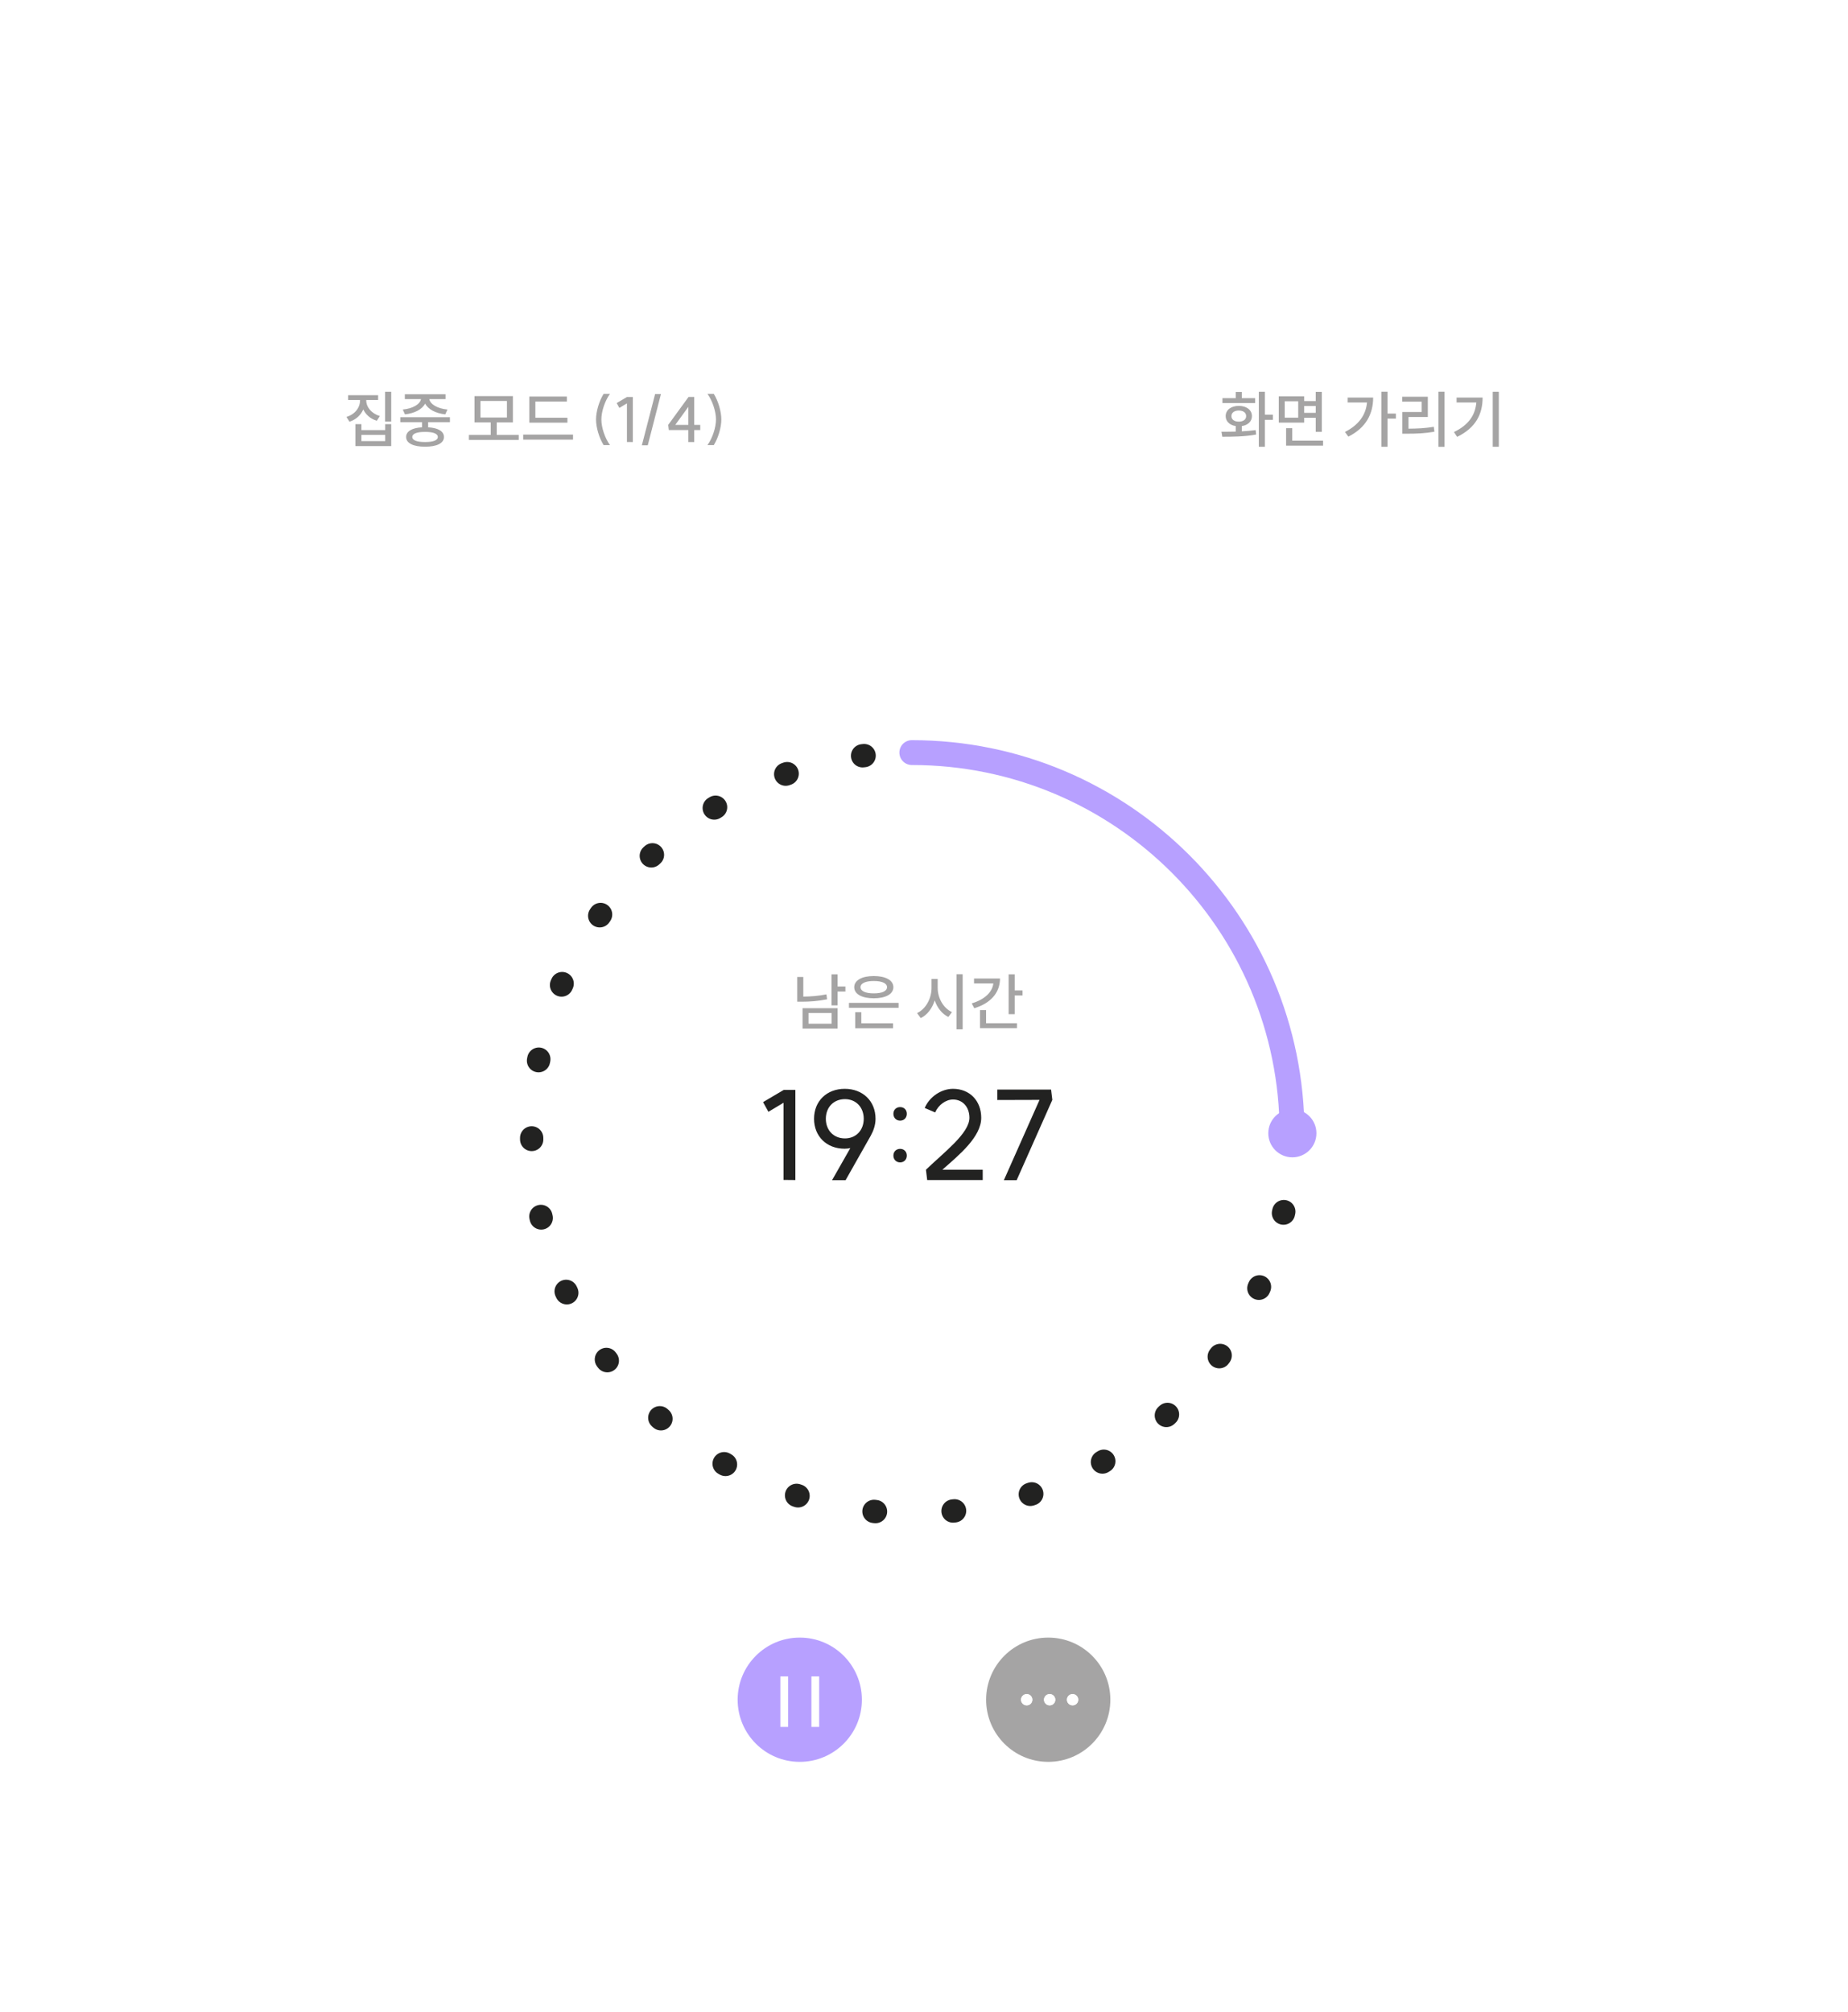 <svg viewBox="0 0 238 259" fill="none" xmlns="http://www.w3.org/2000/svg">
  <g filter="url(#filter0_dd_430_4351)">
    <rect x="24" y="12.895" width="190" height="209.939" rx="8" fill="white" shape-rendering="crispEdges" />
    <path
      d="M44.833 30.878H48.697V31.494H47.169V31.55C47.169 32.414 47.833 33.239 48.921 33.566L48.529 34.175C47.713 33.926 47.105 33.391 46.785 32.711C46.473 33.438 45.857 34.023 45.009 34.294L44.617 33.678C45.729 33.343 46.369 32.471 46.369 31.55V31.494H44.833V30.878ZM49.593 30.439H50.385V34.279H49.593V30.439ZM45.769 34.606H46.545V35.374H49.609V34.606H50.385V37.431H45.769V34.606ZM46.545 35.99V36.791H49.609V35.99H46.545ZM51.554 33.718H57.946V34.35H55.138V35.014C56.418 35.087 57.178 35.526 57.178 36.263C57.178 37.062 56.266 37.511 54.746 37.511C53.226 37.511 52.306 37.062 52.306 36.263C52.306 35.526 53.066 35.087 54.354 35.014V34.35H51.554V33.718ZM54.746 35.606C53.69 35.606 53.098 35.831 53.098 36.263C53.098 36.687 53.69 36.91 54.746 36.91C55.794 36.91 56.386 36.687 56.386 36.263C56.386 35.831 55.794 35.606 54.746 35.606ZM52.138 30.759H57.378V31.383H55.29C55.402 32.038 56.33 32.606 57.626 32.727L57.346 33.35C56.114 33.215 55.13 32.703 54.754 31.959C54.37 32.703 53.394 33.215 52.154 33.35L51.874 32.727C53.17 32.606 54.106 32.038 54.218 31.383H52.138V30.759ZM60.39 35.998H63.198V34.383H61.11V30.998H66.054V34.383H63.974V35.998H66.806V36.639H60.39V35.998ZM65.286 31.622H61.878V33.758H65.286V31.622ZM68.174 31.055H73.006V31.703H68.95V33.782H73.078V34.414H68.174V31.055ZM67.382 35.95H73.798V36.599H67.382V35.95ZM76.762 34.007C76.762 32.974 77.17 31.614 77.738 30.71H78.554C77.906 31.607 77.45 32.967 77.45 34.007C77.45 35.047 77.906 36.407 78.554 37.303H77.738C77.17 36.398 76.762 35.038 76.762 34.007ZM81.502 31.11V36.91L80.742 36.903V31.934L79.766 32.519L79.422 31.895L80.75 31.11H81.502ZM85.121 30.735L83.425 37.327H82.665L84.369 30.735H85.121ZM89.408 31.102V34.703H90.184V35.367H89.408V36.91H88.648V35.367H86.136L86.056 34.703L88.68 31.102H89.408ZM86.968 34.703H88.648V32.383L86.968 34.703ZM92.898 34.007C92.898 35.038 92.498 36.391 91.93 37.303H91.114C91.754 36.414 92.21 35.047 92.21 34.007C92.21 32.967 91.754 31.599 91.114 30.71H91.93C92.498 31.622 92.898 32.974 92.898 34.007Z"
      fill="#A5A4A4"
    />
    <path
      d="M162.122 30.439H162.906V33.391H163.93V34.054H162.906V37.519H162.122V30.439ZM157.306 35.583C157.85 35.583 158.49 35.583 159.146 35.566V34.855C158.37 34.734 157.85 34.255 157.85 33.575C157.85 32.782 158.546 32.255 159.538 32.255C160.538 32.255 161.234 32.782 161.234 33.575C161.234 34.255 160.714 34.742 159.93 34.855V35.535C160.538 35.502 161.146 35.455 161.714 35.374L161.778 35.943C160.266 36.23 158.626 36.23 157.418 36.23L157.306 35.583ZM157.434 31.262H159.146V30.462H159.93V31.262H161.642V31.895H157.434V31.262ZM159.538 32.855C158.97 32.855 158.594 33.127 158.594 33.575C158.594 34.014 158.97 34.286 159.538 34.286C160.114 34.286 160.49 34.014 160.49 33.575C160.49 33.127 160.114 32.855 159.538 32.855ZM164.69 31.03H167.962V31.639H169.45V30.447H170.234V35.599H169.45V33.791H167.962V34.407H164.69V31.03ZM167.194 31.663H165.458V33.775H167.194V31.663ZM165.634 35.127H166.426V36.734H170.394V37.374H165.634V35.127ZM167.962 33.151H169.45V32.27H167.962V33.151ZM177.902 30.43H178.694V33.246H179.774V33.895H178.694V37.519H177.902V30.43ZM176.846 31.183C176.846 33.239 175.966 35.054 173.654 36.215L173.214 35.614C174.958 34.727 175.902 33.462 176.054 31.823H173.566V31.183H176.846ZM185.254 30.43H186.038V37.526H185.254V30.43ZM180.59 31.078H183.886V33.687H181.398V35.191C182.526 35.182 183.51 35.142 184.654 34.95L184.734 35.583C183.502 35.798 182.446 35.839 181.206 35.839H180.606V33.047H183.094V31.71H180.59V31.078ZM192.246 30.439H193.03V37.519H192.246V30.439ZM190.942 31.183C190.942 33.279 190.094 35.062 187.662 36.246L187.254 35.623C189.118 34.727 189.99 33.471 190.134 31.823H187.59V31.183H190.942Z"
      fill="#A5A4A4"
    />
    <path
      d="M99.274 49.623H104.587V50.469H102.486V50.547C102.486 51.734 103.399 52.867 104.895 53.319L104.356 54.154C103.234 53.813 102.398 53.077 101.958 52.142C101.529 53.142 100.682 53.946 99.516 54.319L98.977 53.472C100.506 53.011 101.386 51.812 101.386 50.547V50.469H99.274V49.623ZM105.819 49.017H106.908V54.297H105.819V49.017ZM100.561 54.748H101.628V55.804H105.841V54.748H106.908V58.632H100.561V54.748ZM101.628 56.651V57.752H105.841V56.651H101.628ZM108.514 53.528H117.303V54.397H113.442V55.309C115.202 55.408 116.247 56.014 116.247 57.026C116.247 58.126 114.993 58.742 112.903 58.742C110.813 58.742 109.548 58.126 109.548 57.026C109.548 56.014 110.593 55.408 112.364 55.309V54.397H108.514V53.528ZM112.903 56.123C111.451 56.123 110.637 56.431 110.637 57.026C110.637 57.608 111.451 57.916 112.903 57.916C114.344 57.916 115.158 57.608 115.158 57.026C115.158 56.431 114.344 56.123 112.903 56.123ZM109.317 49.458H116.522V50.316H113.651C113.805 51.218 115.081 51.998 116.863 52.163L116.478 53.022C114.784 52.834 113.431 52.13 112.914 51.108C112.386 52.13 111.044 52.834 109.339 53.022L108.954 52.163C110.736 51.998 112.023 51.218 112.177 50.316H109.317V49.458ZM120.664 56.663H124.525V54.441H121.654V49.788H128.452V54.441H125.592V56.663H129.486V57.542H120.664V56.663ZM127.396 50.645H122.71V53.583H127.396V50.645ZM131.367 49.864H138.011V50.755H132.434V53.615H138.11V54.484H131.367V49.864ZM130.278 56.596H139.1V57.487H130.278V56.596Z"
      fill="white"
    />
    <circle cx="117.431" cy="125.864" r="48.97" stroke="#222221" stroke-width="3" stroke-linecap="round" stroke-dasharray="0.2 10" />
    <path d="M166.399 125.864C166.399 98.819 144.475 76.894 117.43 76.894" stroke="#B7A0FF" stroke-width="3.2" stroke-linecap="round" />
    <path
      d="M102.434 120.327V131.927L100.914 131.911V121.975L98.962 123.143L98.274 121.895L100.93 120.327H102.434ZM108.823 121.511C107.367 121.511 106.359 122.551 106.359 124.039C106.359 125.527 107.367 126.567 108.823 126.567C110.231 126.567 111.239 125.527 111.239 124.039C111.239 122.551 110.231 121.511 108.823 121.511ZM112.759 124.039C112.759 124.871 112.471 125.623 112.135 126.231L108.903 131.943H107.159L109.511 127.815C109.271 127.863 109.031 127.895 108.775 127.895C106.455 127.895 104.839 126.295 104.839 124.039C104.839 121.767 106.471 120.183 108.791 120.183C111.127 120.183 112.759 121.767 112.759 124.039ZM115.922 122.535C116.434 122.535 116.786 122.887 116.786 123.399C116.786 123.911 116.434 124.279 115.922 124.279C115.426 124.279 115.058 123.911 115.058 123.399C115.058 122.887 115.426 122.535 115.922 122.535ZM115.922 127.911C116.434 127.911 116.786 128.279 116.786 128.775C116.786 129.287 116.434 129.655 115.922 129.655C115.426 129.655 115.058 129.287 115.058 128.775C115.058 128.279 115.426 127.911 115.922 127.911ZM119.25 130.599C121.57 128.359 124.85 125.911 124.85 123.911C124.85 122.535 123.986 121.559 122.738 121.559C121.81 121.559 120.866 122.247 120.434 123.223L119.09 122.647C119.714 121.191 121.234 120.183 122.738 120.183C124.882 120.183 126.37 121.719 126.37 123.911C126.37 126.359 123.57 128.663 121.362 130.599H126.562V131.927H119.41L119.25 130.599ZM130.935 131.943H129.287L133.879 121.607L128.439 121.623V120.279H135.367L135.527 121.607L130.935 131.943Z"
      fill="#222221"
    />
    <path
      d="M107.087 105.439H107.871V107.007H108.879V107.655H107.871V109.439H107.087V105.439ZM103.359 109.799H107.871V112.423H103.359V109.799ZM107.103 110.415H104.127V111.799H107.103V110.415ZM102.671 105.783H103.455V108.311C104.391 108.303 105.375 108.231 106.431 108.023L106.519 108.655C105.343 108.895 104.271 108.967 103.239 108.967H102.671V105.783ZM109.335 109.119H115.727V109.751H109.335V109.119ZM110.143 110.319H110.927V111.743H115.015V112.383H110.143V110.319ZM112.535 105.663C114.055 105.663 115.055 106.207 115.055 107.095C115.055 107.991 114.055 108.527 112.535 108.527C111.007 108.527 110.015 107.991 110.015 107.095C110.015 106.207 111.007 105.663 112.535 105.663ZM112.535 106.303C111.479 106.303 110.823 106.591 110.823 107.095C110.823 107.607 111.479 107.895 112.535 107.895C113.591 107.895 114.239 107.607 114.239 107.095C114.239 106.591 113.591 106.303 112.535 106.303ZM119.971 106.031H120.763V107.199C120.763 108.503 121.499 109.807 122.603 110.303L122.139 110.935C121.331 110.543 120.707 109.759 120.379 108.799C120.051 109.831 119.427 110.671 118.579 111.079L118.107 110.431C119.219 109.919 119.971 108.559 119.971 107.199V106.031ZM123.195 105.431H123.979V112.527H123.195V105.431ZM129.899 105.439H130.683V107.519H131.691V108.167H130.683V110.567H129.899V105.439ZM128.787 105.983C128.787 107.847 127.539 109.183 125.475 109.807L125.147 109.183C126.779 108.695 127.795 107.759 127.931 106.615H125.443V105.983H128.787ZM126.211 110.047H126.995V111.735H130.971V112.375H126.211V110.047Z"
      fill="#A5A4A4"
    />
    <circle cx="166.44" cy="125.903" r="3.1" fill="#B7A0FF" />
    <circle cx="103" cy="198.834" r="8" fill="#B7A0FF" />
    <path d="M101 195.834V202.334" stroke="white" />
    <path d="M105 195.834V202.334" stroke="white" />
    <circle cx="135" cy="198.834" r="8" fill="#A5A4A4" />
    <circle cx="132.227" cy="198.835" r="0.727" fill="white" />
    <circle cx="132.227" cy="198.835" r="0.727" fill="white" />
    <circle cx="135.182" cy="198.835" r="0.727" fill="white" />
    <circle cx="135.182" cy="198.835" r="0.727" fill="white" />
    <circle cx="138.137" cy="198.835" r="0.727" fill="white" />
    <circle cx="138.137" cy="198.835" r="0.727" fill="white" />
  </g>
  <defs>
    <filter
      id="filter0_dd_430_4351"
      x="0"
      y="0.895"
      width="238"
      height="257.939"
      filterUnits="userSpaceOnUse"
      color-interpolation-filters="sRGB"
    >
      <feFlood flood-opacity="0" result="BackgroundImageFix" />
      <feColorMatrix in="SourceAlpha" type="matrix" values="0 0 0 0 0 0 0 0 0 0 0 0 0 0 0 0 0 0 127 0" result="hardAlpha" />
      <feOffset dy="12" />
      <feGaussianBlur stdDeviation="12" />
      <feColorMatrix type="matrix" values="0 0 0 0 0 0 0 0 0 0 0 0 0 0 0 0 0 0 0.03 0" />
      <feBlend mode="normal" in2="BackgroundImageFix" result="effect1_dropShadow_430_4351" />
      <feColorMatrix in="SourceAlpha" type="matrix" values="0 0 0 0 0 0 0 0 0 0 0 0 0 0 0 0 0 0 127 0" result="hardAlpha" />
      <feOffset dy="8" />
      <feGaussianBlur stdDeviation="6" />
      <feComposite in2="hardAlpha" operator="out" />
      <feColorMatrix type="matrix" values="0 0 0 0 0 0 0 0 0 0 0 0 0 0 0 0 0 0 0.03 0" />
      <feBlend mode="normal" in2="effect1_dropShadow_430_4351" result="effect2_dropShadow_430_4351" />
      <feBlend mode="normal" in="SourceGraphic" in2="effect2_dropShadow_430_4351" result="shape" />
    </filter>
  </defs>
</svg>
